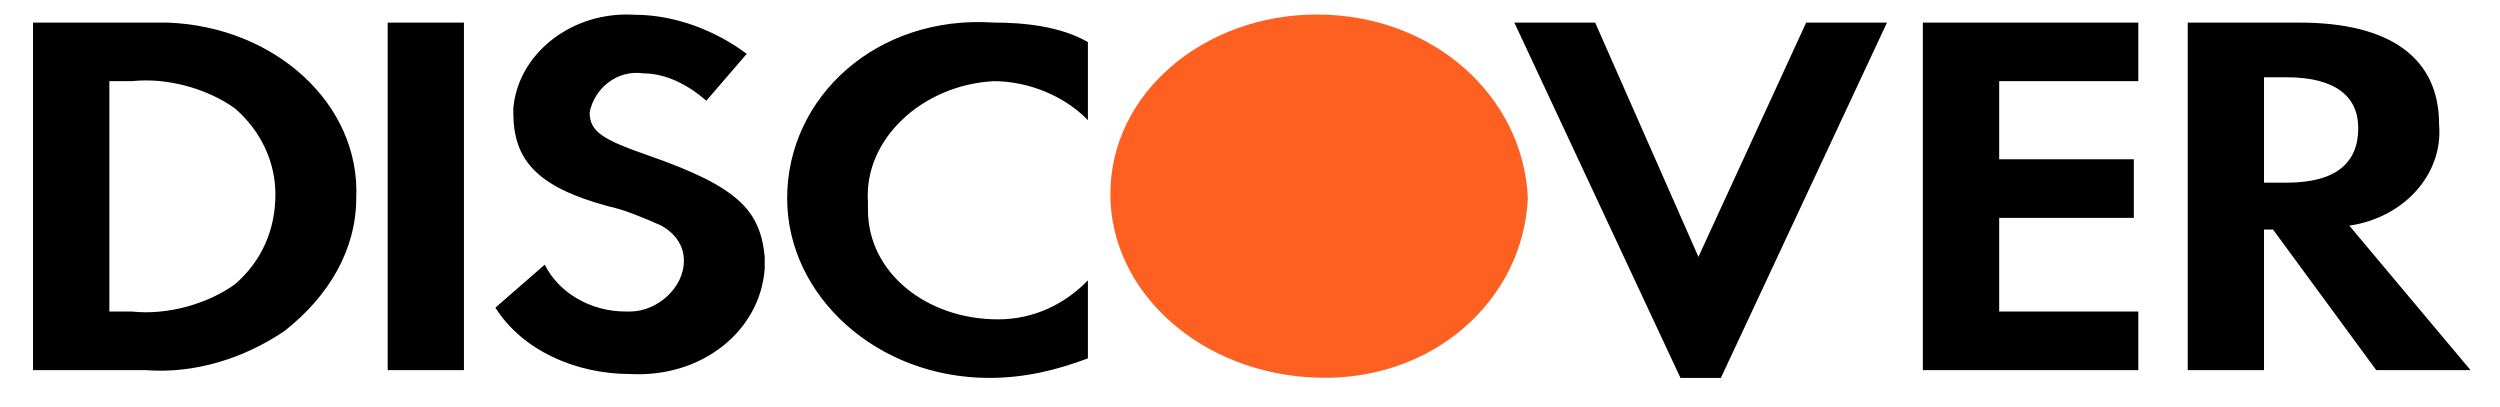 <svg width="43" height="7" viewBox="0 0 43 7" fill="none" xmlns="http://www.w3.org/2000/svg">
<path fill-rule="evenodd" clip-rule="evenodd" d="M39.559 0.389C41.103 0.389 41.952 0.993 41.952 2.135C42.029 3.008 41.335 3.747 40.408 3.881L42.493 6.366H40.871L39.096 3.948H38.941V6.366H37.629V0.389H39.559ZM38.941 3.142H39.327C40.176 3.142 40.562 2.806 40.562 2.202C40.562 1.665 40.176 1.329 39.327 1.329H38.941V3.142ZM33.073 6.366H36.779V5.358H34.386V3.747H36.702V2.739H34.386V1.396H36.779V0.389H33.073V6.366ZM29.213 4.418L27.437 0.389H26.047L28.904 6.5H29.599L32.456 0.389H31.066L29.213 4.418ZM13.539 3.411C13.539 5.09 15.083 6.5 17.014 6.5C17.631 6.5 18.172 6.366 18.712 6.164V4.821C18.326 5.224 17.786 5.493 17.168 5.493C15.933 5.493 14.929 4.687 14.929 3.612V3.478C14.852 2.403 15.855 1.463 17.091 1.396C17.709 1.396 18.326 1.665 18.712 2.067V0.724C18.249 0.456 17.631 0.388 17.091 0.388C15.083 0.254 13.539 1.665 13.539 3.411ZM11.146 2.672C10.374 2.403 10.142 2.269 10.142 1.933C10.219 1.53 10.605 1.194 11.069 1.262C11.455 1.262 11.841 1.463 12.149 1.732L12.844 0.926C12.304 0.523 11.609 0.254 10.914 0.254C9.833 0.187 8.907 0.926 8.829 1.866V1.933C8.829 2.739 9.216 3.209 10.451 3.545C10.76 3.612 11.069 3.746 11.377 3.881C11.609 4.015 11.763 4.217 11.763 4.485C11.763 4.955 11.3 5.358 10.837 5.358H10.76C10.142 5.358 9.602 5.023 9.37 4.552L8.521 5.291C8.984 6.03 9.91 6.433 10.837 6.433C12.072 6.5 13.076 5.694 13.153 4.62V4.418C13.076 3.612 12.69 3.209 11.146 2.672ZM6.668 6.366H7.98V0.389H6.668V6.366ZM0.568 0.389H2.498H2.884C4.737 0.456 6.204 1.799 6.127 3.411C6.127 4.284 5.664 5.09 4.892 5.694C4.197 6.164 3.348 6.433 2.498 6.366H0.568V0.389ZM2.267 5.358C2.884 5.426 3.579 5.224 4.043 4.888C4.506 4.485 4.737 3.948 4.737 3.344C4.737 2.806 4.506 2.269 4.043 1.866C3.579 1.53 2.884 1.329 2.267 1.396H1.881V5.358H2.267Z" fill="black"/>
<path fill-rule="evenodd" clip-rule="evenodd" d="M22.65 0.25C20.72 0.25 19.098 1.593 19.098 3.339C19.098 5.018 20.643 6.429 22.65 6.496C24.657 6.563 26.202 5.153 26.279 3.406C26.202 1.66 24.657 0.25 22.65 0.25V0.25Z" fill="#FD6020"/>
</svg>
